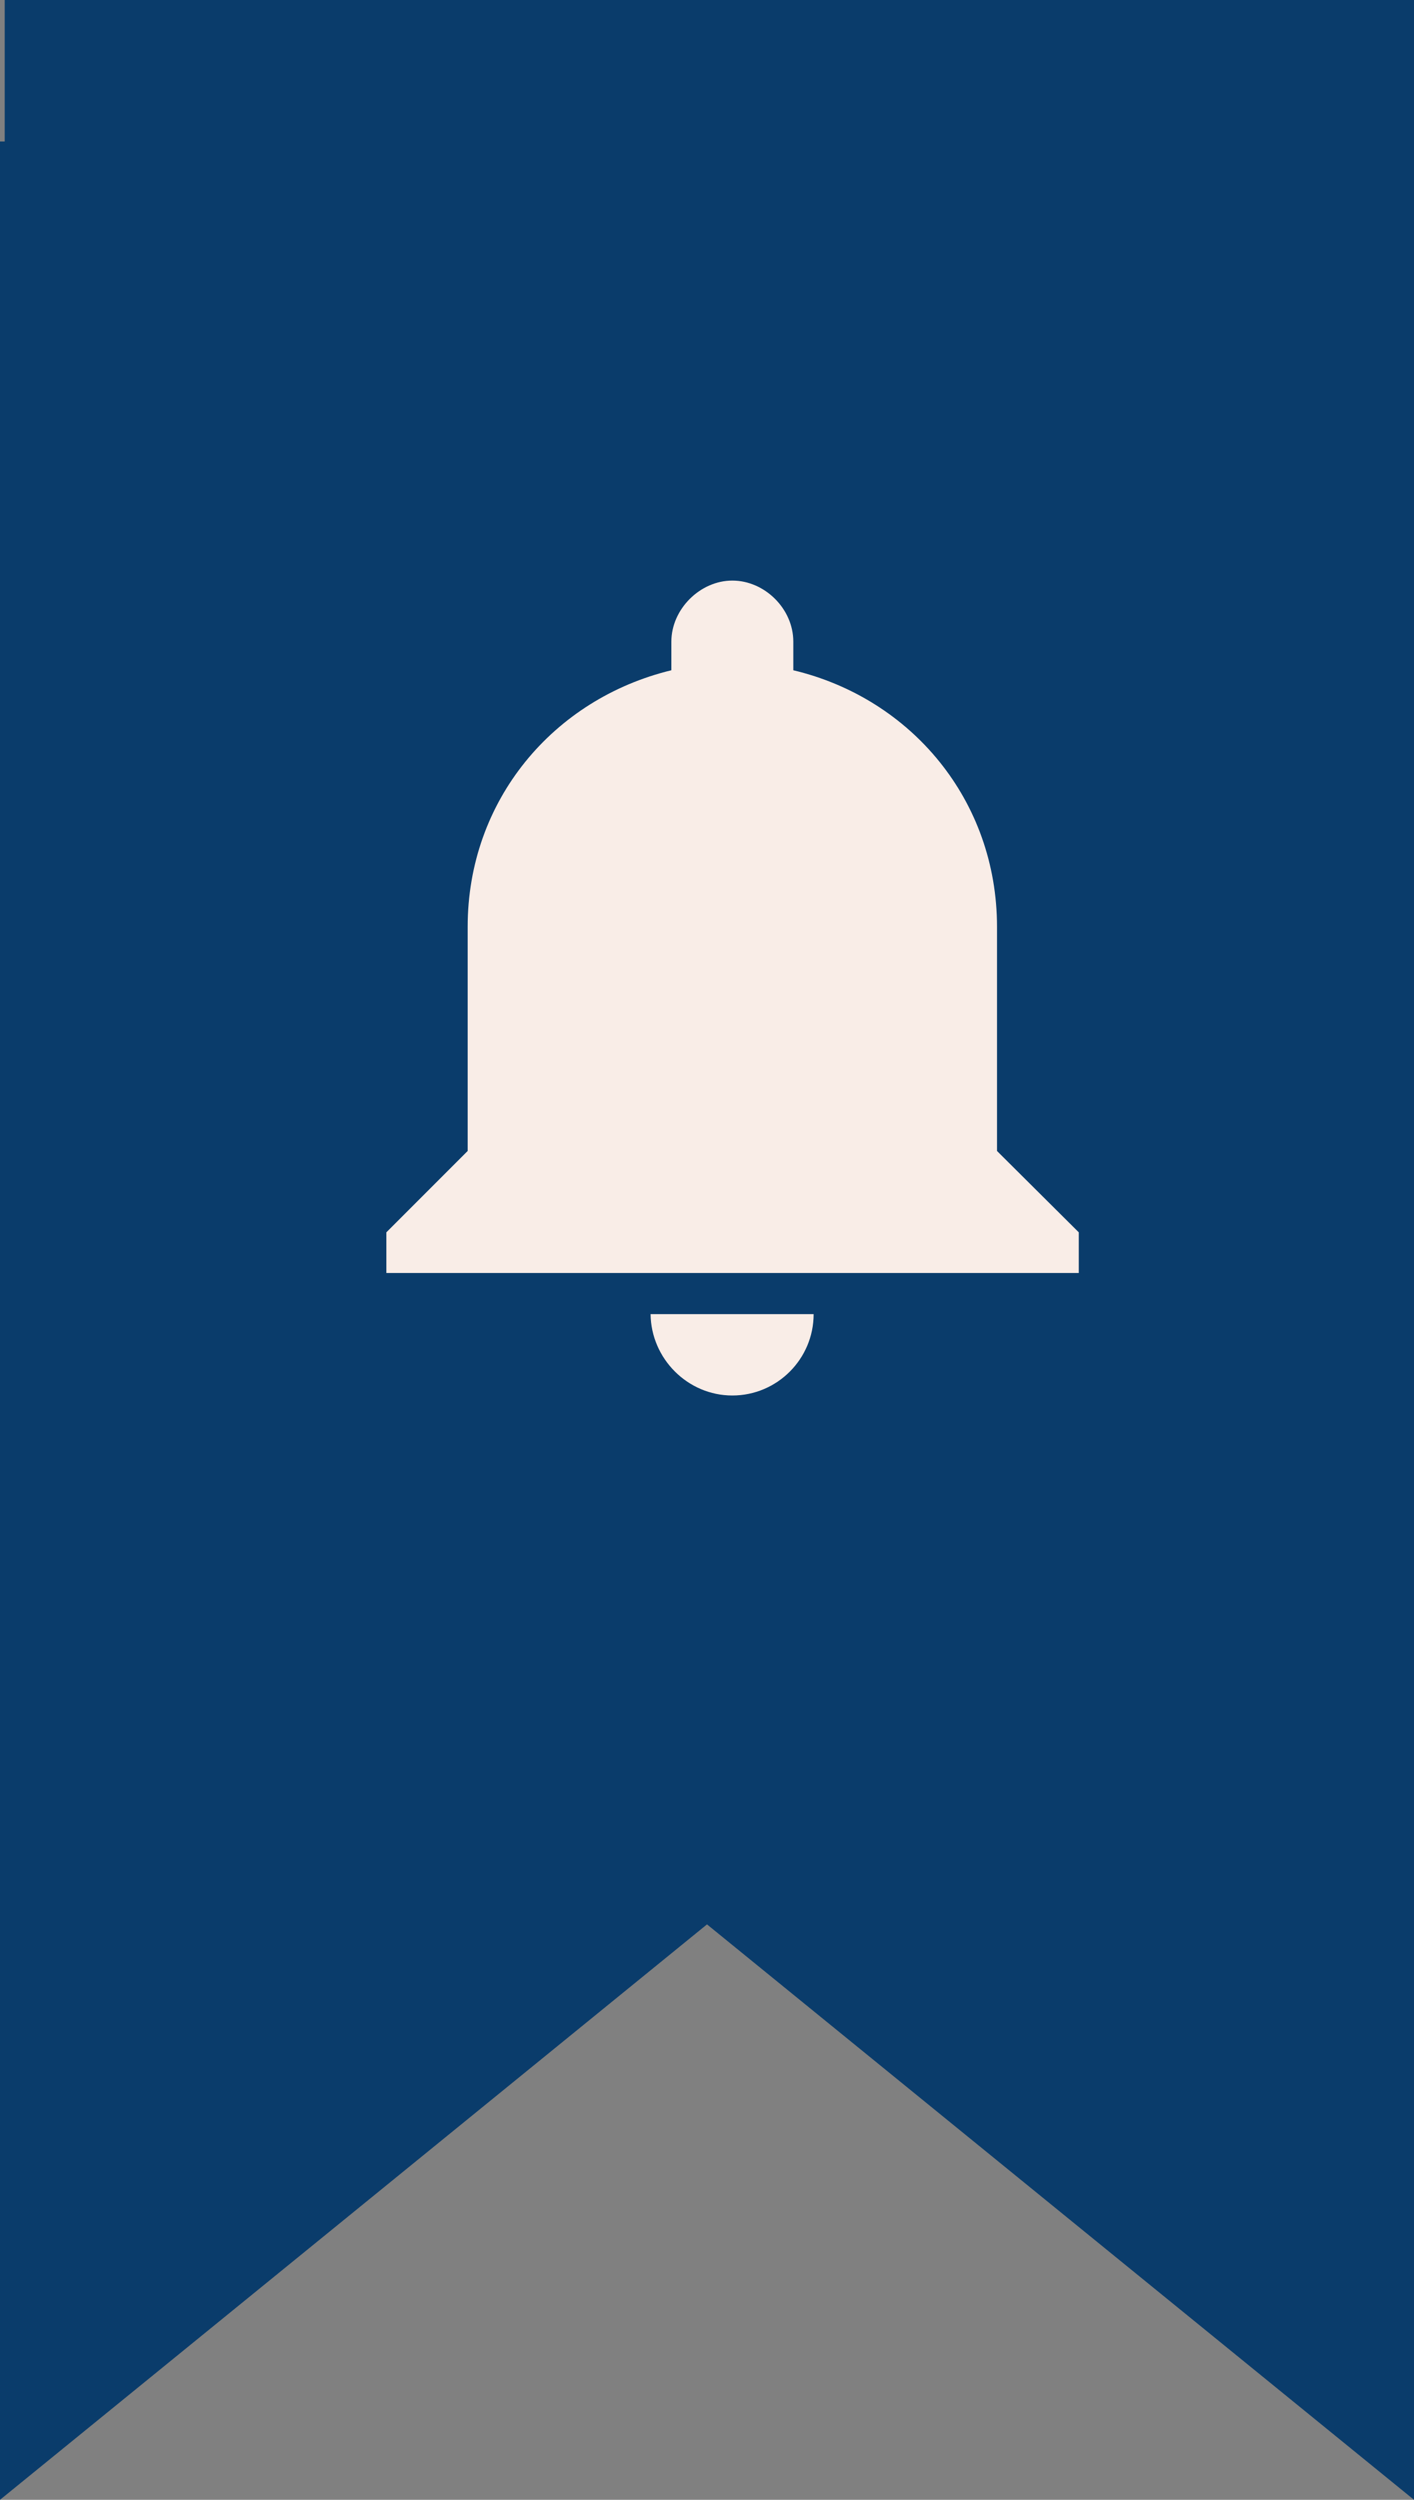 <?xml version="1.0" encoding="utf-8"?>
<!-- Generator: Adobe Illustrator 21.0.1, SVG Export Plug-In . SVG Version: 6.00 Build 0)  -->
<svg version="1.1"
	 id="svg6171" inkscape:version="0.91 r13725" sodipodi:docname="flag-close.svg" xmlns:inkscape="http://www.inkscape.org/namespaces/inkscape" xmlns:sodipodi="http://sodipodi.sourceforge.net/DTD/sodipodi-0.dtd"
	 xmlns="http://www.w3.org/2000/svg" xmlns:xlink="http://www.w3.org/1999/xlink" x="0px" y="0px" viewBox="0 0 30 53"
	 style="enable-background:new 0 0 30 53;" xml:space="preserve">
<rect x="0" y="0" width="30" height="53" fill="#808080" stroke="none"/>
<style type="text/css">
	.st0{fill:#0A3C6B;}
	.st1{fill:#F9EDE7;}
</style>
<sodipodi:namedview  bordercolor="#666666" borderopacity="1.0" id="base" inkscape:current-layer="layer1" inkscape:cx="34.29188" inkscape:cy="7.3401636" inkscape:document-units="px" inkscape:pageopacity="0.0" inkscape:pageshadow="2" inkscape:window-height="1001" inkscape:window-maximized="1" inkscape:window-width="1920" inkscape:window-x="1271" inkscape:window-y="368" inkscape:zoom="7.9195959" pagecolor="#ffffff" showgrid="false" units="px">
	</sodipodi:namedview>
<path id="path5956" inkscape:connector-curvature="0" sodipodi:nodetypes="cccccc" class="st0" d="M30,3H0v50l15-12.2L30,53V3z"/>
<g id="g2781" transform="matrix(0.098,0,0,0.098,1242.282,20.022)">
	<g id="g2724">
		<g id="notifications">
			<path id="path2721" inkscape:connector-curvature="0" class="st1" d="M-12517.8,97.6c9.7,0,17.6-7.9,17.6-17.6h-35.3
				C-12535.4,89.6-12527.5,97.6-12517.8,97.6z M-12460.5,44.7V-3.8c0-27.3-18.5-49.4-44.1-55.5v-6.2c0-7.1-6.2-13.2-13.2-13.2
				s-13.2,6.2-13.2,13.2v6.2c-25.6,6.2-44.1,28.2-44.1,55.5v48.5l-17.6,17.6v8.8h149.9v-8.8L-12460.5,44.7z"/>
		</g>
	</g>
	<g id="g2726">
	</g>
	<g id="g2728">
	</g>
	<g id="g2730">
	</g>
	<g id="g2732">
	</g>
	<g id="g2734">
	</g>
	<g id="g2736">
	</g>
	<g id="g2738">
	</g>
	<g id="g2740">
	</g>
	<g id="g2742">
	</g>
	<g id="g2744">
	</g>
	<g id="g2746">
	</g>
	<g id="g2748">
	</g>
	<g id="g2750">
	</g>
	<g id="g2752">
	</g>
	<g id="g2754">
	</g>
</g>
<rect x="0.1" y="0" class="st0" width="30" height="6.2"/>
</svg>
